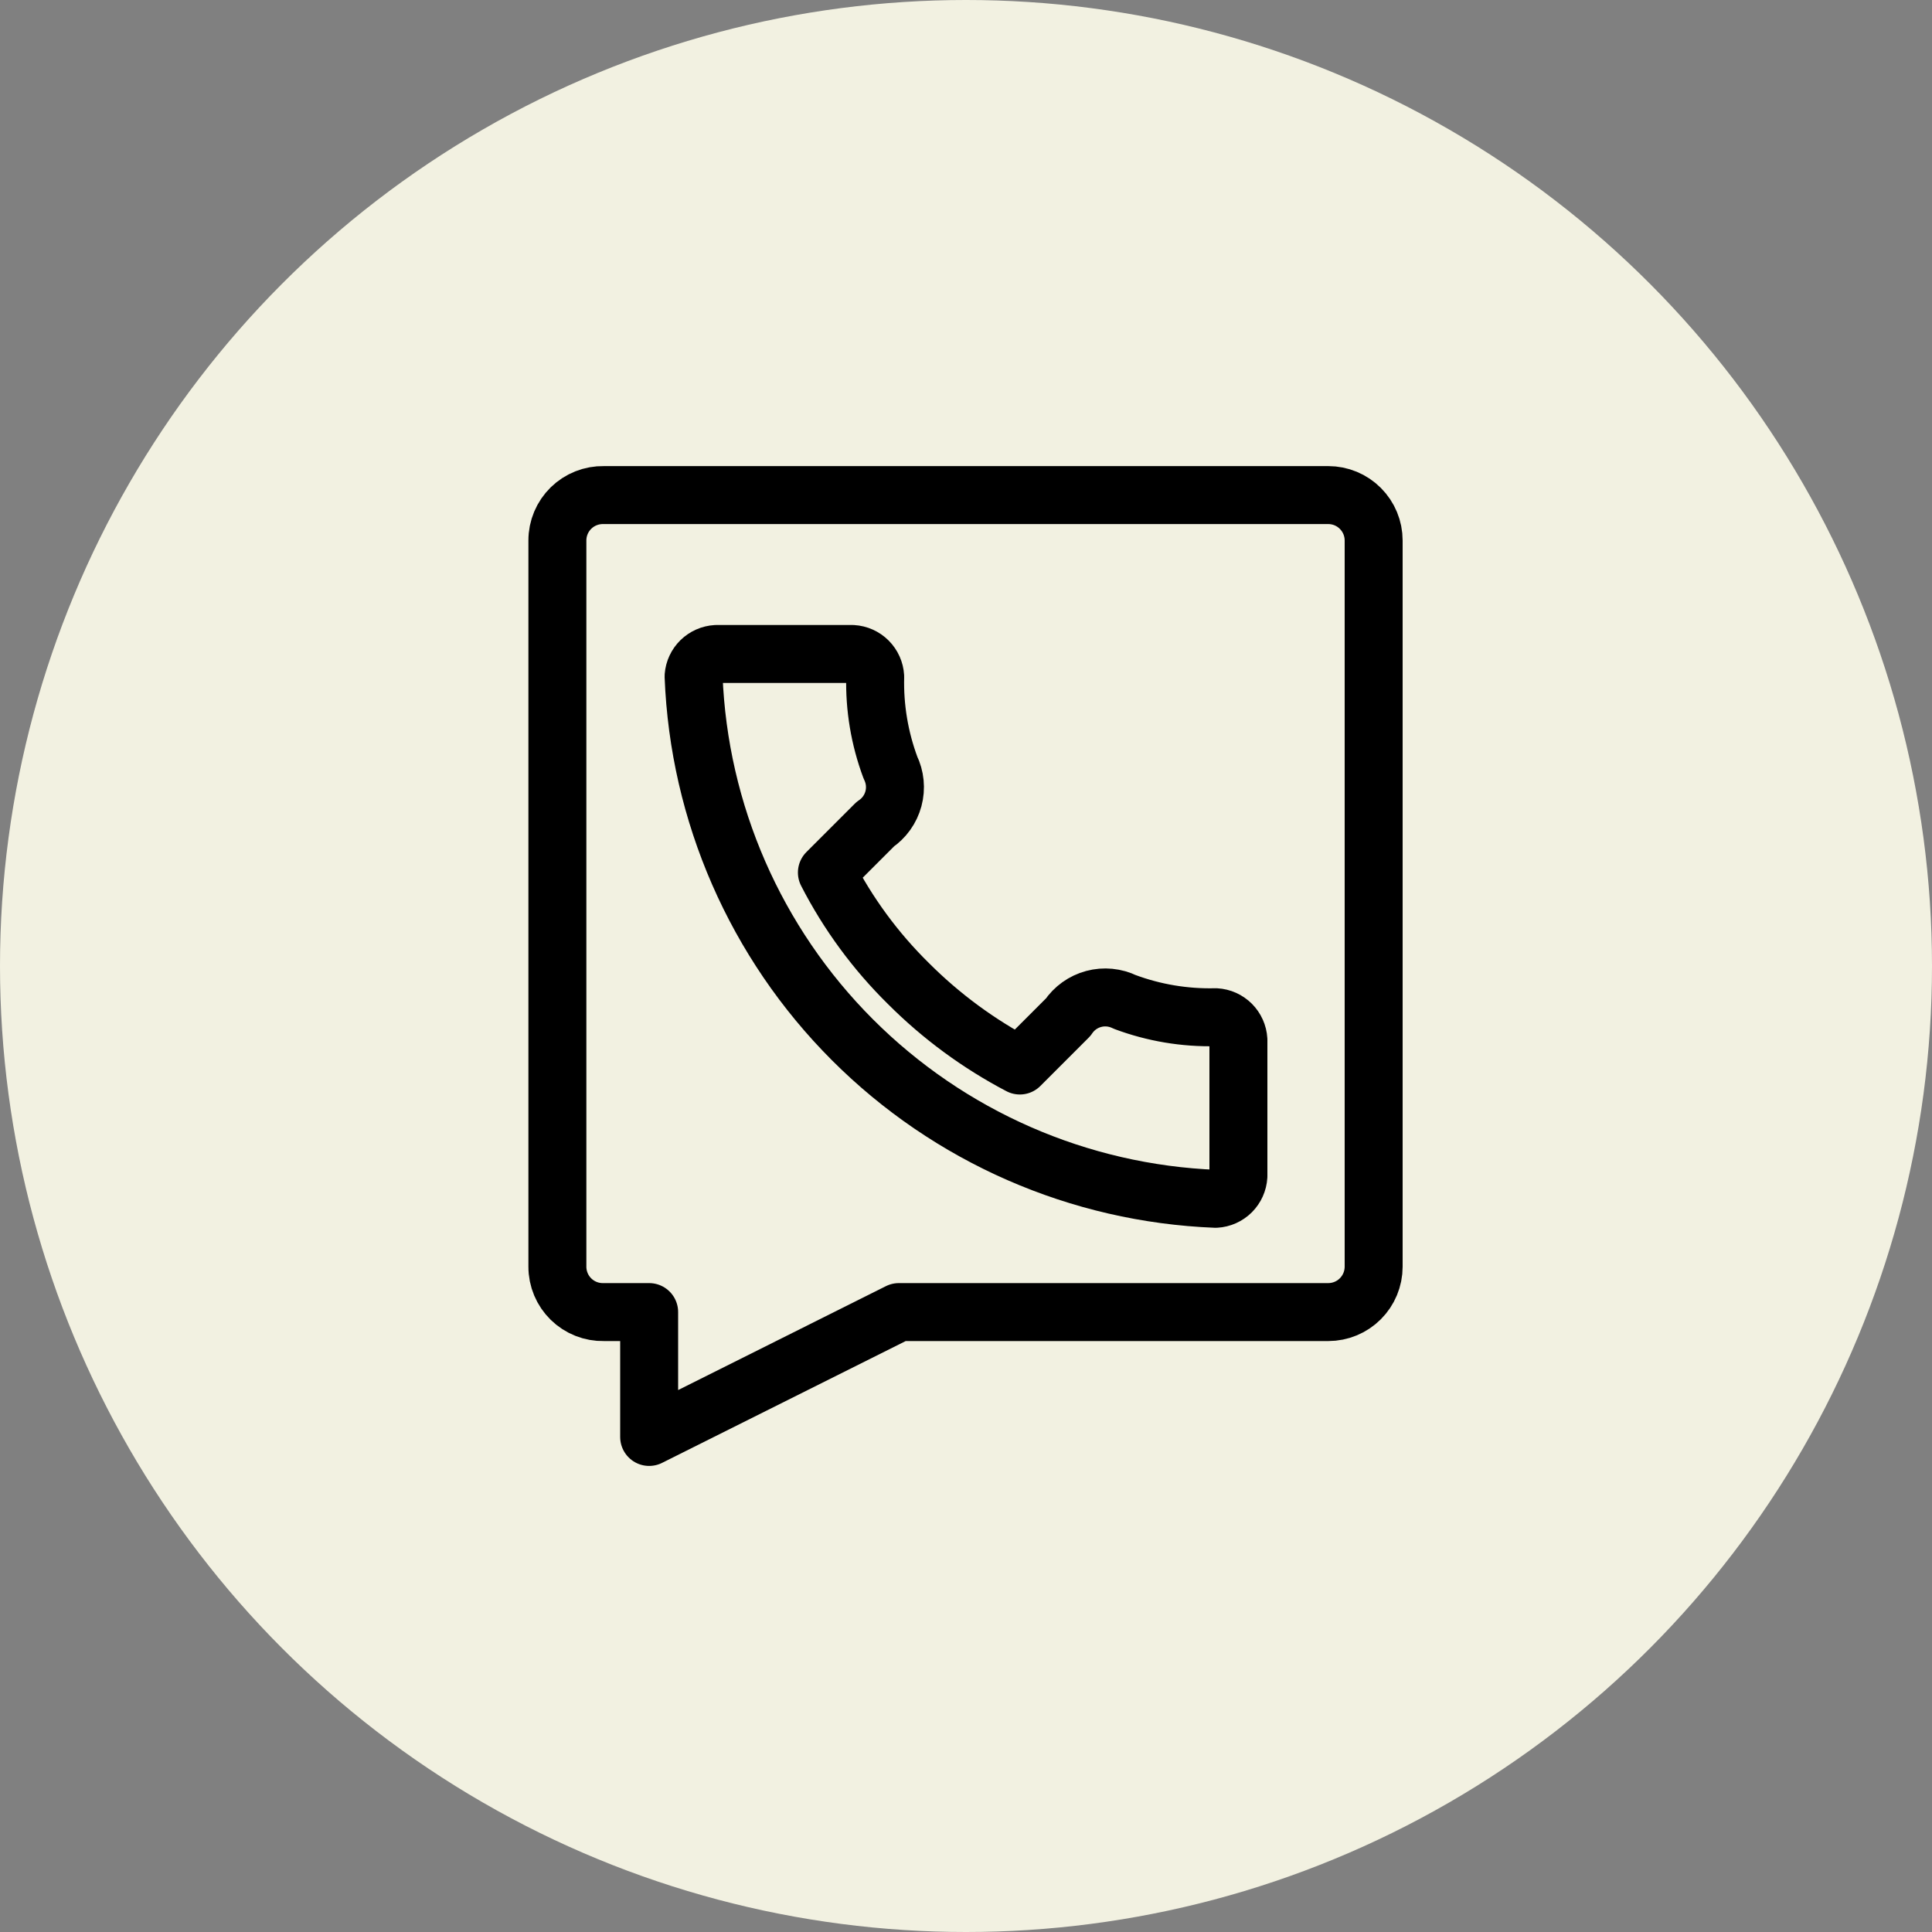 <svg width="100" height="100" viewBox="0 0 100 100" fill="none" xmlns="http://www.w3.org/2000/svg">
<rect x="0" y="0" width="100" height="100" fill="#808080" stroke="none"/>
<circle cx="50" cy="50" r="50" fill="#F2F1E1"/>
<path d="M31.25 25.625C30.937 25.619 30.626 25.675 30.335 25.79C30.044 25.905 29.779 26.077 29.555 26.296C29.332 26.515 29.154 26.776 29.033 27.064C28.912 27.353 28.849 27.663 28.85 27.976V65.563C28.849 65.876 28.912 66.186 29.033 66.474C29.154 66.763 29.332 67.024 29.555 67.243C29.779 67.462 30.044 67.634 30.335 67.749C30.626 67.864 30.937 67.92 31.25 67.913H33.6V74.376L46.525 67.913H68.75C69.373 67.913 69.971 67.665 70.411 67.225C70.852 66.784 71.1 66.186 71.1 65.563V27.976C71.1 27.352 70.852 26.755 70.411 26.314C69.971 25.873 69.373 25.625 68.75 25.625H31.25ZM37.125 33.85H44.125C44.43 33.868 44.719 33.998 44.936 34.215C45.152 34.431 45.282 34.72 45.3 35.026C45.26 36.628 45.527 38.223 46.087 39.725C46.333 40.228 46.389 40.802 46.244 41.342C46.099 41.882 45.764 42.351 45.3 42.663L42.8 45.163C43.892 47.293 45.318 49.234 47.025 50.913C48.72 52.609 50.663 54.038 52.787 55.151L55.287 52.651C55.599 52.186 56.068 51.851 56.608 51.706C57.148 51.561 57.722 51.617 58.225 51.863C59.727 52.423 61.322 52.69 62.925 52.651C63.23 52.668 63.519 52.798 63.736 53.014C63.952 53.231 64.082 53.52 64.1 53.825V60.876C64.082 61.181 63.952 61.47 63.736 61.687C63.519 61.903 63.23 62.033 62.925 62.05C55.843 61.77 49.127 58.829 44.118 53.815C39.109 48.801 36.174 42.083 35.9 35.001C35.923 34.699 36.055 34.417 36.271 34.205C36.487 33.994 36.773 33.868 37.075 33.85H37.125Z" stroke="black" stroke-width="3" stroke-linecap="round" stroke-linejoin="round"/>
</svg>
